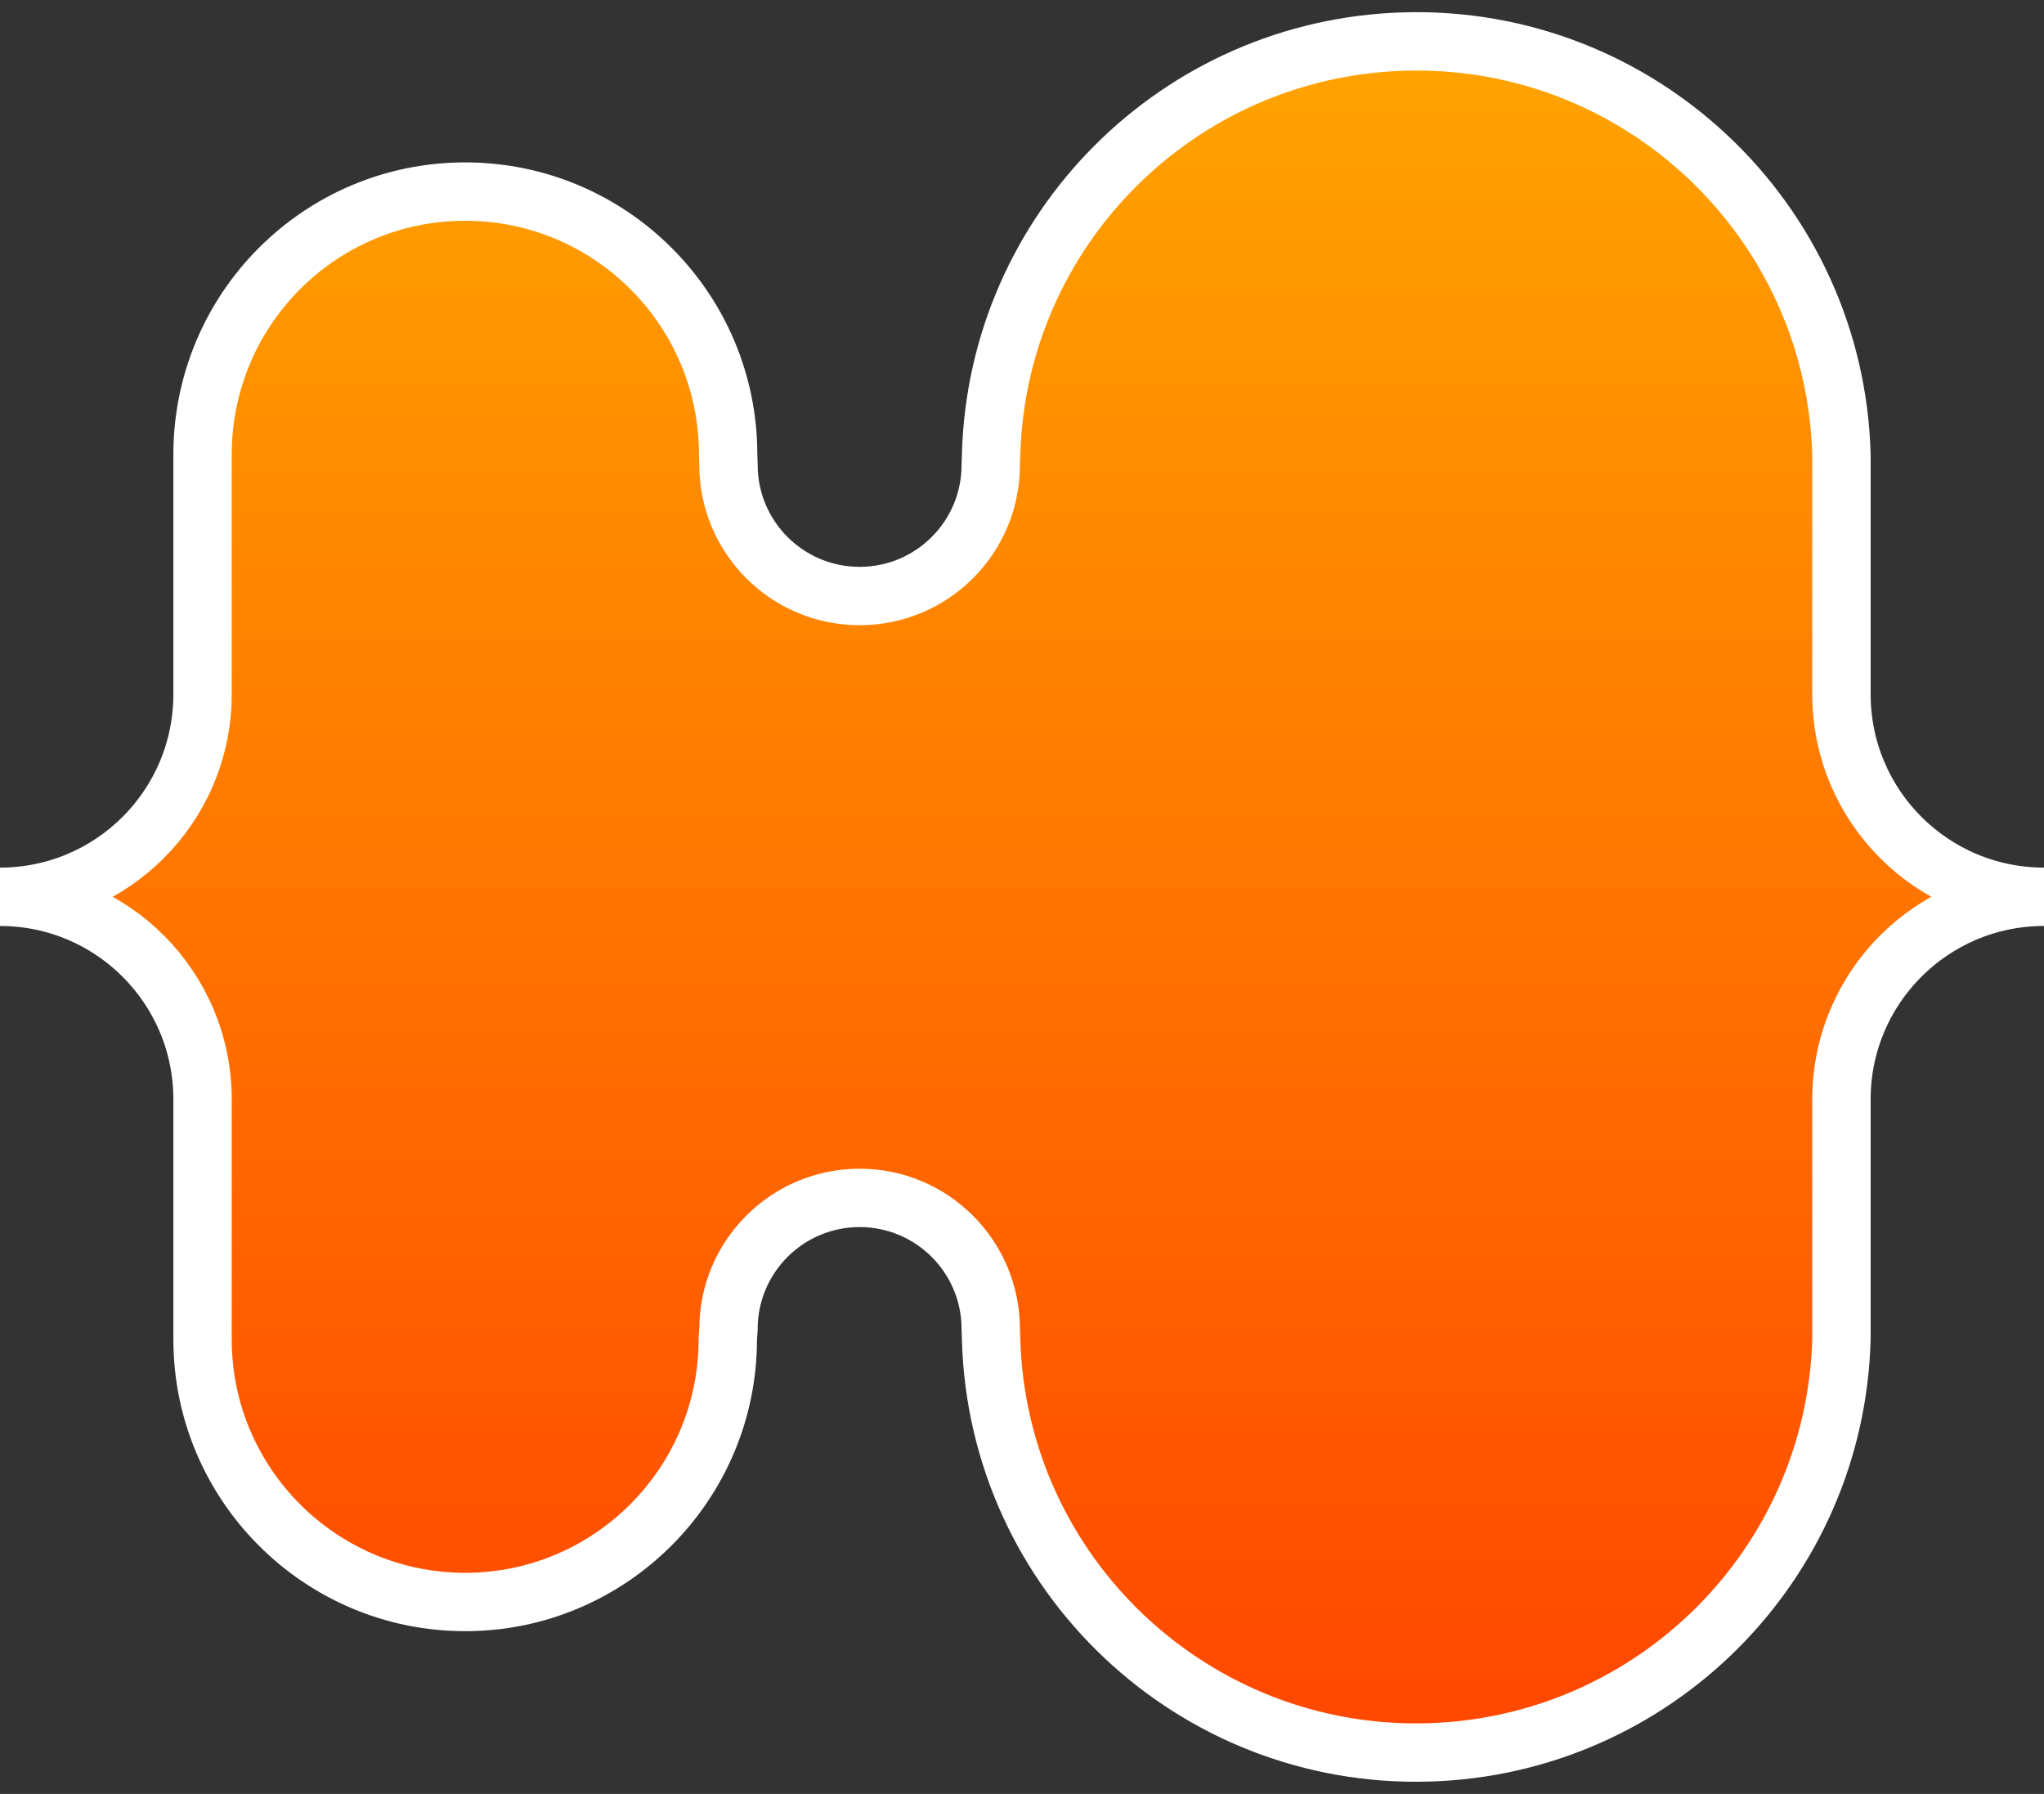 <?xml version="1.0" encoding="utf-8"?>
<!-- Generator: Adobe Illustrator 23.0.1, SVG Export Plug-In . SVG Version: 6.00 Build 0)  -->
<svg version="1.1" id="Ebene_1" xmlns="http://www.w3.org/2000/svg" xmlns:xlink="http://www.w3.org/1999/xlink" x="0px" y="0px"
	 viewBox="0 0 595.4 522.5" style="enable-background:new 0 0 595.4 522.5;" xml:space="preserve">
<rect x="0" y="0" width="595.4" height="522.5" fill="#333333" stroke="none"/>
<style type="text/css">
	.st0{fill:url(#SVGID_1_);stroke:#FFFFFF;stroke-width:17;stroke-miterlimit:10;}
</style>
<linearGradient id="SVGID_1_" gradientUnits="userSpaceOnUse" x1="297.7" y1="514.776" x2="297.7" y2="9.276" gradientTransform="matrix(1 0 0 -1 0 523.276)">
	<stop  offset="0" style="stop-color:#FFA500"/>
	<stop  offset="1" style="stop-color:#FF4500"/>
</linearGradient>
<path class="st0" d="M536.4,390v-69.8c0-32.6,26.4-59,59-59c-32.6,0-59-26.4-59-59v-69.8C534.5,64,477.4,10.1,409,12.1
	c-65.7,1.9-118.5,54.7-120.3,120.3l-0.1,3c0,21.1-17.1,38.2-38.2,38.2s-38.2-17.1-38.2-38.2c0,0,0,0,0,0l-0.1-3
	c0-42.3-34.3-76.6-76.6-76.6S59,90.1,59,132.4v69.8c0,32.6-26.4,59-59,59c32.6,0,59,26.4,59,59v69.9c0,42.2,34.3,76.5,76.5,76.5
	s76.5-34.3,76.5-76.5l0.2-3c0-21.1,17.1-38.2,38.2-38.2s38.2,17.1,38.2,38.2l0.1,3c1.9,68.4,59,122.3,127.4,120.3
	c65.7-1.9,118.5-54.7,120.3-120.3V390z"/>
</svg>
